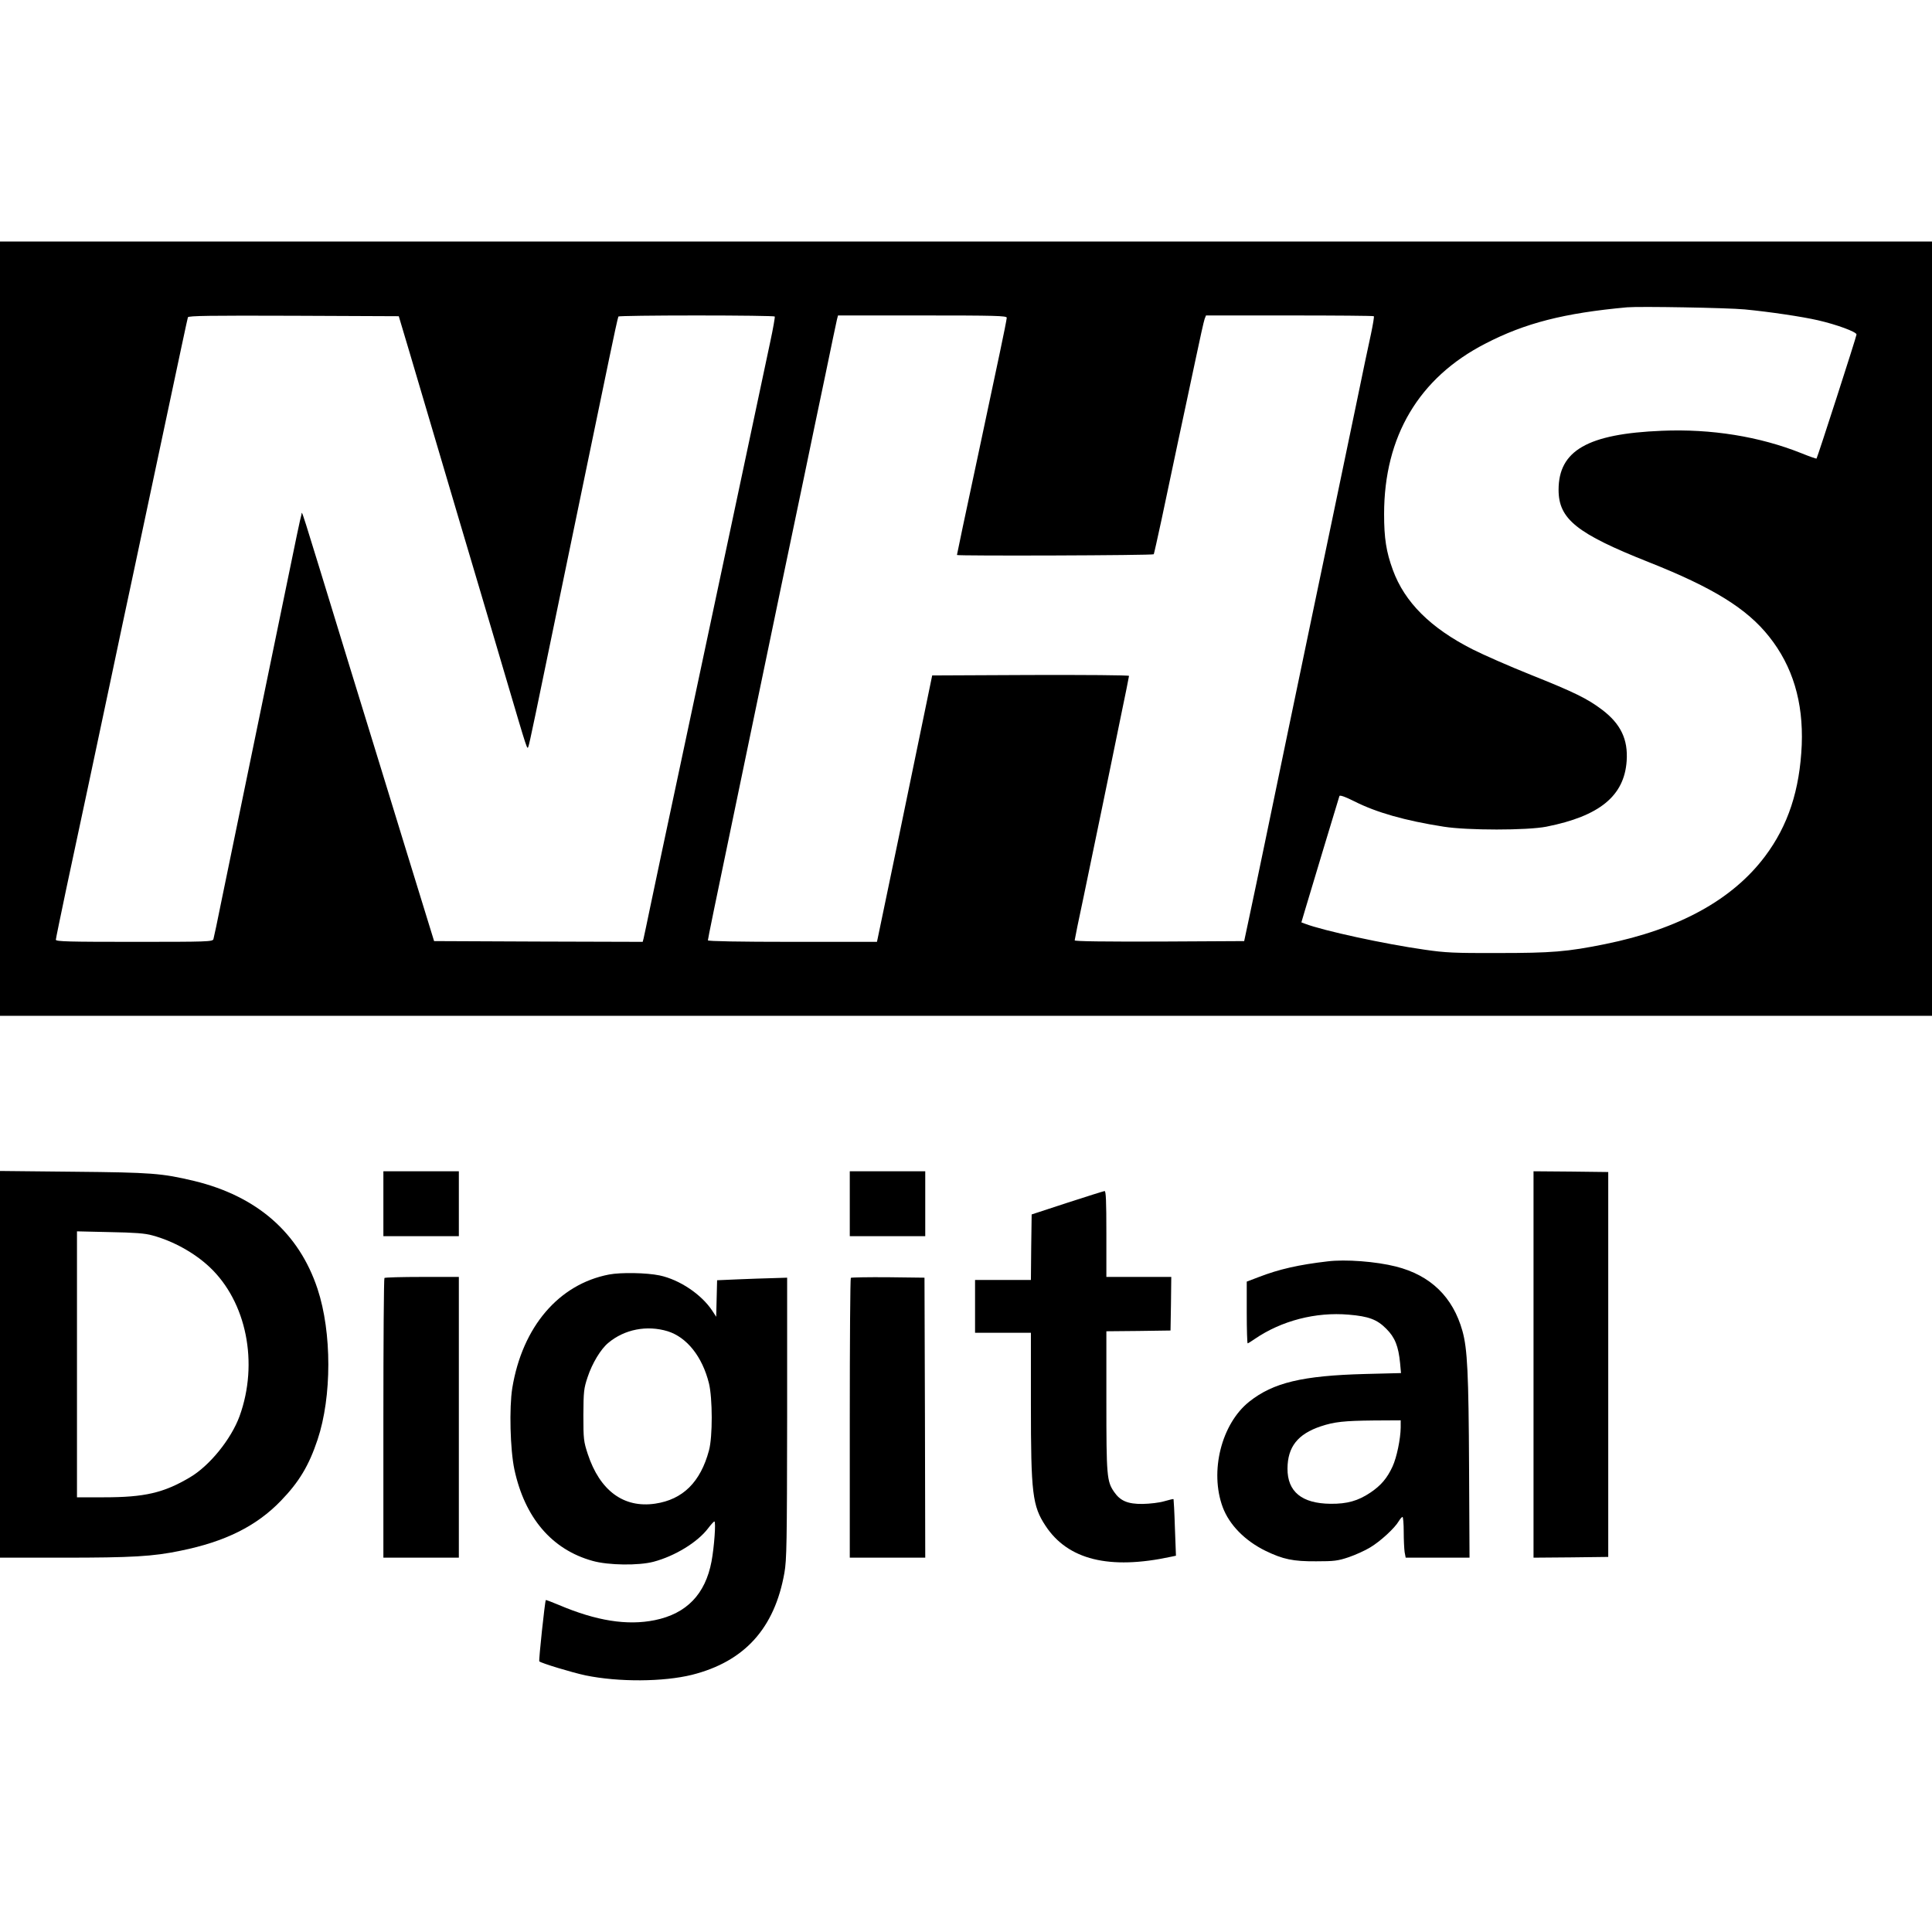 <?xml version="1.0" standalone="no"?>
<!DOCTYPE svg PUBLIC "-//W3C//DTD SVG 20010904//EN"
 "http://www.w3.org/TR/2001/REC-SVG-20010904/DTD/svg10.dtd">
<svg version="1.0" xmlns="http://www.w3.org/2000/svg"
 width="1280pt" height="1280pt" viewBox="0 0 1280 1280"
 preserveAspectRatio="xMidYMid meet">
<g transform="translate(0,1280) scale(0.1,-0.1)"
fill="#000000" stroke="none">
<path d="M0 8635 l0 -2565 6400 0 6400 0 0 2565 0 2565 -6400 0 -6400 0 0
-2565z m11560 2115 c166 -16 381 -48 485 -72 126 -29 255 -77 255 -94 0 -13
-259 -815 -265 -822 -2 -2 -48 14 -102 36 -276 110 -595 162 -923 148 -491
-20 -684 -131 -684 -391 0 -194 120 -290 599 -480 424 -168 649 -307 796 -493
156 -196 227 -433 216 -717 -13 -299 -90 -534 -243 -738 -216 -288 -571 -483
-1060 -582 -252 -51 -355 -59 -709 -59 -288 -1 -350 2 -486 22 -263 37 -673
126 -793 172 l-24 9 23 78 c36 122 225 747 229 759 3 8 39 -5 99 -35 146 -74
336 -128 592 -168 157 -25 552 -25 680 0 353 70 516 204 532 435 10 143 -39
246 -163 340 -98 74 -184 116 -474 232 -140 56 -313 132 -384 168 -278 141
-450 312 -528 526 -44 120 -58 210 -58 370 0 514 230 903 670 1129 264 137
524 203 940 241 83 7 664 -3 780 -14z m-8845 -290 c68 -229 166 -561 321
-1085 36 -121 101 -339 144 -485 43 -146 120 -404 170 -575 150 -508 142 -482
151 -460 7 18 41 180 244 1165 37 179 104 505 150 725 46 220 109 524 140 675
31 151 59 278 62 283 2 4 235 7 518 7 283 0 516 -3 518 -7 2 -5 -11 -80 -30
-168 -34 -161 -115 -541 -243 -1145 -114 -538 -257 -1208 -320 -1505 -144
-676 -192 -902 -230 -1084 -22 -107 -43 -205 -46 -218 l-6 -23 -691 2 -691 3
-57 185 c-31 102 -92 298 -134 435 -42 138 -112 365 -155 505 -43 140 -142
462 -220 715 -343 1119 -306 1004 -313 985 -4 -8 -45 -204 -92 -435 -88 -427
-147 -715 -300 -1455 -47 -228 -108 -525 -136 -660 -27 -135 -52 -253 -55
-262 -5 -17 -39 -18 -525 -18 -430 0 -519 2 -519 14 0 7 32 161 70 342 112
523 183 857 285 1339 52 248 122 576 155 730 33 154 103 483 155 730 166 782
206 970 210 983 4 10 149 12 701 10 l696 -3 73 -245z m3955 235 c0 -8 -20
-110 -45 -227 -84 -395 -206 -972 -246 -1157 -21 -101 -39 -186 -39 -188 0 -7
1299 -3 1304 5 2 4 25 106 51 227 26 121 75 355 110 520 36 165 87 410 116
544 28 134 55 255 60 268 l9 23 553 0 c305 0 556 -2 559 -5 3 -3 -6 -56 -19
-118 -14 -62 -58 -272 -98 -467 -41 -195 -108 -519 -150 -720 -42 -201 -110
-526 -151 -722 -41 -197 -108 -519 -149 -715 -41 -197 -108 -520 -149 -718
-41 -198 -90 -432 -109 -520 l-34 -160 -561 -3 c-358 -1 -562 1 -562 8 0 5 27
139 61 297 33 158 89 428 124 598 35 171 89 431 119 580 31 148 56 273 56 277
0 5 -294 7 -652 6 l-652 -3 -33 -160 c-70 -341 -319 -1543 -328 -1582 l-5 -23
-560 0 c-351 0 -560 4 -560 10 0 9 46 234 184 895 73 353 151 727 300 1443 41
196 109 519 150 717 41 198 106 511 145 695 38 184 72 347 76 363 l7 27 559 0
c483 0 559 -2 559 -15z"/>
<path d="M0 3761 l0 -1281 418 0 c457 0 596 8 778 46 296 60 503 163 665 331
121 125 186 234 243 405 95 284 95 711 0 998 -123 372 -401 615 -818 716 -215
51 -279 56 -798 61 l-488 5 0 -1281z m1010 854 c137 -37 278 -115 379 -210
244 -230 326 -635 198 -988 -56 -152 -198 -328 -329 -405 -174 -103 -300 -132
-569 -132 l-179 0 0 881 0 881 218 -5 c164 -3 233 -8 282 -22z"/>
<path d="M2540 4825 l0 -215 250 0 250 0 0 215 0 215 -250 0 -250 0 0 -215z"/>
<path d="M5630 4825 l0 -215 250 0 250 0 0 215 0 215 -250 0 -250 0 0 -215z"/>
<path d="M10160 3760 l0 -1280 248 2 247 3 0 1275 0 1275 -247 3 -248 2 0
-1280z"/>
<path d="M7070 4831 l-235 -77 -3 -217 -2 -217 -185 0 -185 0 0 -175 0 -175
185 0 185 0 0 -474 c0 -591 10 -673 97 -805 148 -225 422 -293 831 -205 l33 7
-7 186 c-3 102 -8 187 -9 189 -2 2 -29 -5 -61 -14 -33 -10 -96 -17 -144 -18
-98 -1 -148 20 -189 80 -48 70 -51 105 -51 601 l0 463 213 2 212 3 3 178 2
177 -215 0 -215 0 0 285 c0 222 -3 285 -12 284 -7 -1 -119 -36 -248 -78z"/>
<path d="M8795 4443 c-190 -22 -322 -52 -456 -104 l-79 -30 0 -205 c0 -112 3
-204 6 -204 3 0 24 13 47 29 177 121 404 180 623 161 132 -11 188 -32 249 -94
57 -57 80 -115 91 -227 l6 -66 -238 -6 c-415 -11 -608 -57 -767 -183 -185
-147 -264 -463 -176 -700 44 -117 147 -222 284 -289 116 -56 182 -70 335 -69
119 0 144 3 215 27 44 15 109 44 143 65 67 40 163 128 190 175 9 15 20 27 24
27 4 0 8 -44 8 -97 0 -54 3 -115 6 -136 l7 -37 211 0 212 0 -3 593 c-3 627
-11 791 -44 909 -63 225 -211 369 -441 427 -130 33 -334 49 -453 34z m485
-1100 c-1 -76 -26 -198 -54 -259 -36 -78 -77 -126 -147 -173 -82 -55 -154 -75
-264 -74 -190 2 -286 80 -285 234 1 143 68 228 220 279 90 30 154 37 353 39
l177 1 0 -47z"/>
<path d="M4035 4356 c-333 -64 -574 -346 -641 -752 -21 -132 -14 -408 14 -540
69 -320 248 -530 517 -605 105 -30 307 -32 405 -6 143 38 292 130 361 221 19
25 38 46 42 46 11 0 -1 -169 -19 -265 -41 -217 -165 -346 -376 -389 -182 -37
-387 -5 -636 101 -46 19 -84 34 -86 32 -6 -9 -48 -401 -43 -406 13 -12 217
-74 307 -93 219 -45 515 -43 705 4 348 88 547 308 612 676 15 84 17 199 18
1025 l0 930 -95 -3 c-52 -1 -157 -5 -232 -8 l-137 -6 -3 -121 -3 -121 -26 40
c-72 109 -217 206 -349 234 -87 18 -256 21 -335 6z m389 -376 c127 -40 229
-168 273 -345 24 -99 25 -354 0 -445 -56 -209 -173 -325 -356 -352 -209 -31
-367 86 -447 329 -27 83 -29 97 -29 258 1 157 3 176 28 251 30 91 87 186 137
227 107 90 256 119 394 77z"/>
<path d="M2547 4333 c-4 -3 -7 -422 -7 -930 l0 -923 250 0 250 0 0 930 0 930
-243 0 c-134 0 -247 -3 -250 -7z"/>
<path d="M5637 4334 c-4 -4 -7 -423 -7 -931 l0 -923 250 0 250 0 -2 928 -3
927 -241 3 c-132 1 -243 -1 -247 -4z"/>
</g>
</svg>
